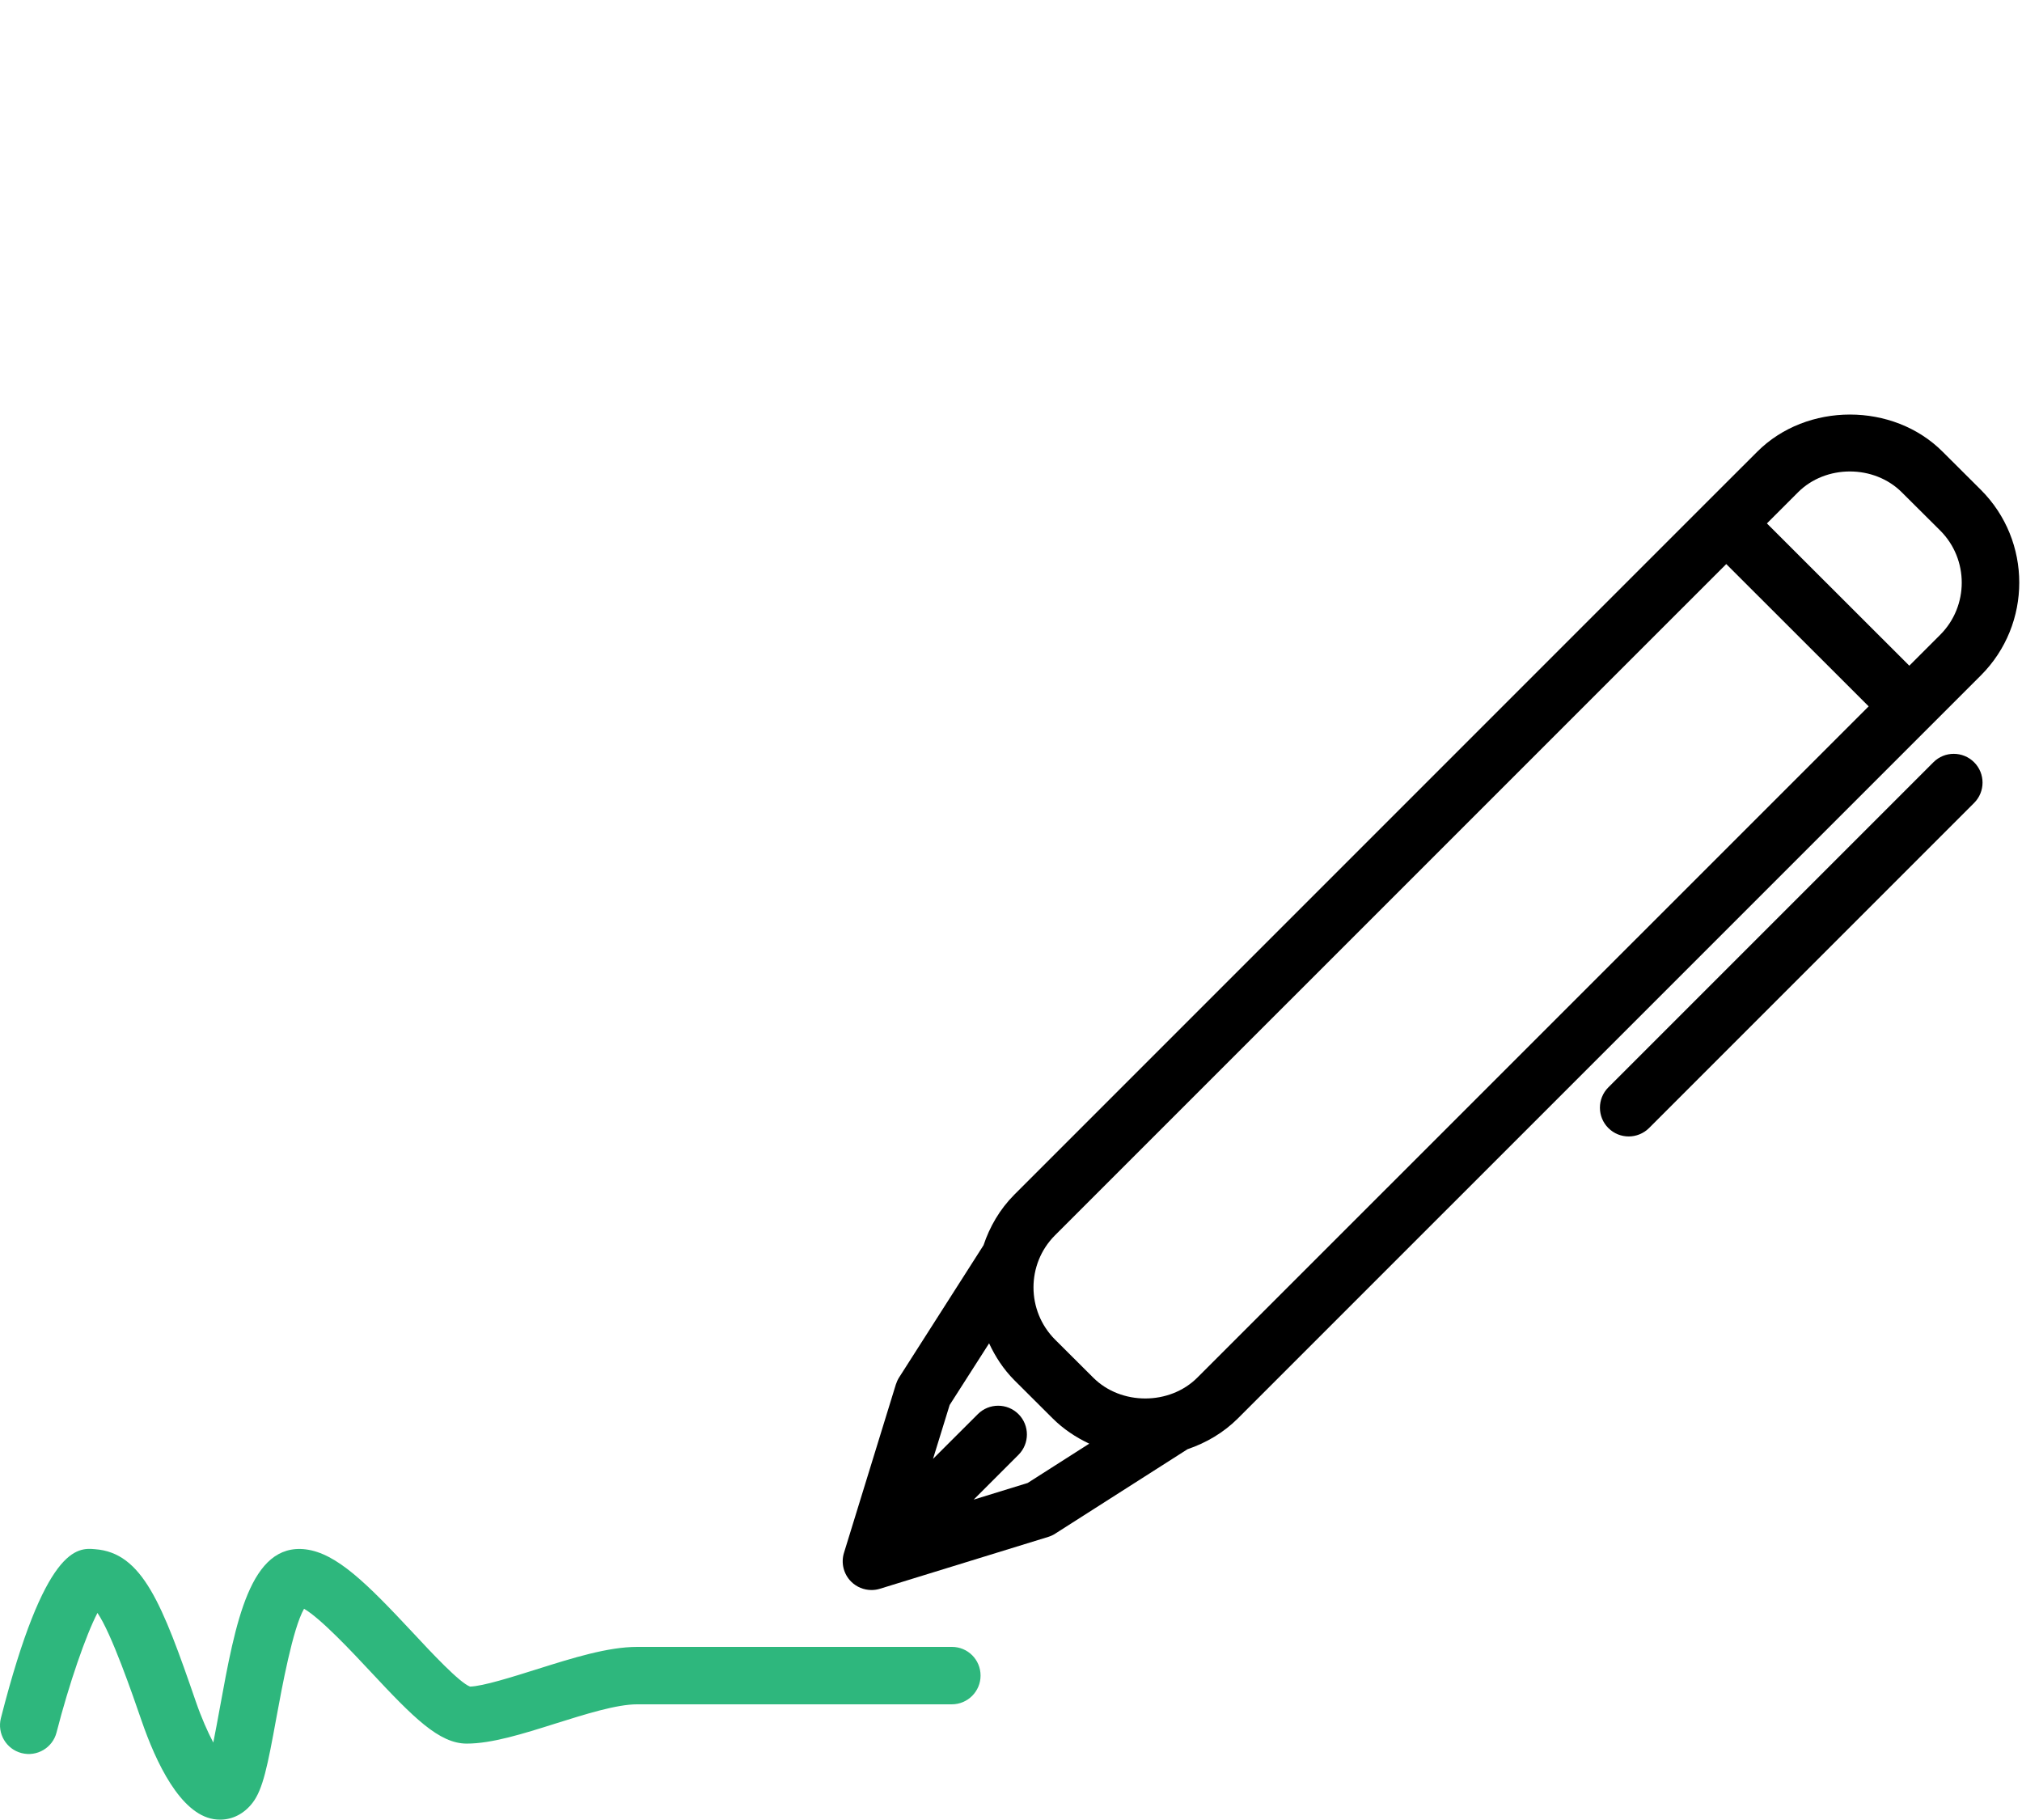 <svg width="200" height="180" viewBox="0 0 200 180" fill="none" xmlns="http://www.w3.org/2000/svg">
<path d="M94.156 162.88H63.022C60.132 162.88 56.633 163.978 53.255 165.042C50.563 165.89 47.776 166.765 46.496 166.806C45.466 166.437 42.662 163.434 40.808 161.442C36.273 156.59 33.298 153.62 30.233 153.233C24.732 152.572 23.287 160.468 21.752 168.871C21.553 169.958 21.32 171.243 21.097 172.341C20.545 171.288 19.931 169.913 19.379 168.314C16.046 158.625 14.088 153.552 9.385 153.216C7.656 153.068 4.452 152.857 0.089 169.924C-0.298 171.448 0.618 172.996 2.136 173.383C3.66 173.775 5.209 172.853 5.595 171.335C6.819 166.556 8.508 161.682 9.64 159.52C11.029 161.534 13.127 167.638 13.998 170.164C15.426 174.311 17.821 179.373 21.132 179.914C21.354 179.948 21.564 179.965 21.774 179.965C23.009 179.965 24.152 179.379 24.982 178.298C26.012 176.962 26.472 174.623 27.337 169.89C27.883 166.92 28.959 161.038 30.074 159.109C31.723 160.058 34.858 163.408 36.639 165.315C40.888 169.867 43.431 172.444 46.168 172.444C48.647 172.444 51.708 171.483 54.952 170.458C57.921 169.525 60.999 168.559 63.013 168.559H94.146C95.717 168.559 96.99 167.284 96.99 165.715C96.99 164.142 95.727 162.879 94.156 162.879L94.156 162.88Z" fill="#2EB77D"/>
<path d="M190.862 71.867C190.868 71.867 190.868 71.862 190.868 71.862L195.938 66.792C200.994 61.728 200.994 53.504 195.932 48.445L192.154 44.68C187.261 39.77 178.7 39.776 173.807 44.68L168.732 49.75L100.326 118.156C98.881 119.607 97.892 121.335 97.282 123.156L88.938 136.222C88.8 136.438 88.694 136.671 88.613 136.917L83.481 153.574C83.168 154.58 83.442 155.678 84.187 156.423C84.728 156.964 85.456 157.255 86.201 157.255C86.486 157.255 86.764 157.215 87.038 157.129L103.695 151.997C103.939 151.919 104.174 151.815 104.384 151.673L117.462 143.328C119.311 142.698 121.028 141.695 122.451 140.273L190.862 71.867ZM177.835 48.699C180.577 45.94 185.367 45.934 188.126 48.705L191.915 52.475C194.748 55.313 194.748 59.934 191.915 62.777L188.854 65.838L174.768 51.766L177.835 48.699ZM170.748 55.786L184.834 69.859L118.427 136.252C115.684 138.994 110.884 138.999 108.136 136.252L104.352 132.481C101.52 129.637 101.514 125.017 104.346 122.179L170.748 55.786ZM101.645 146.669L96.31 148.313L100.741 143.882C101.85 142.772 101.85 140.969 100.741 139.86C99.632 138.75 97.828 138.75 96.719 139.86L92.287 144.285L93.932 138.955L97.834 132.857C98.442 134.165 99.245 135.411 100.326 136.498L104.116 140.276C105.185 141.34 106.413 142.153 107.74 142.78L101.645 146.669Z" fill="black"/>
<path d="M191.237 75.389L159.084 107.542C157.975 108.651 157.975 110.455 159.084 111.564C159.641 112.121 160.37 112.396 161.098 112.396C161.826 112.396 162.554 112.116 163.112 111.564L195.264 79.411C196.374 78.302 196.374 76.498 195.264 75.389C194.155 74.28 192.346 74.274 191.237 75.389Z" fill="black"/>
</svg>
